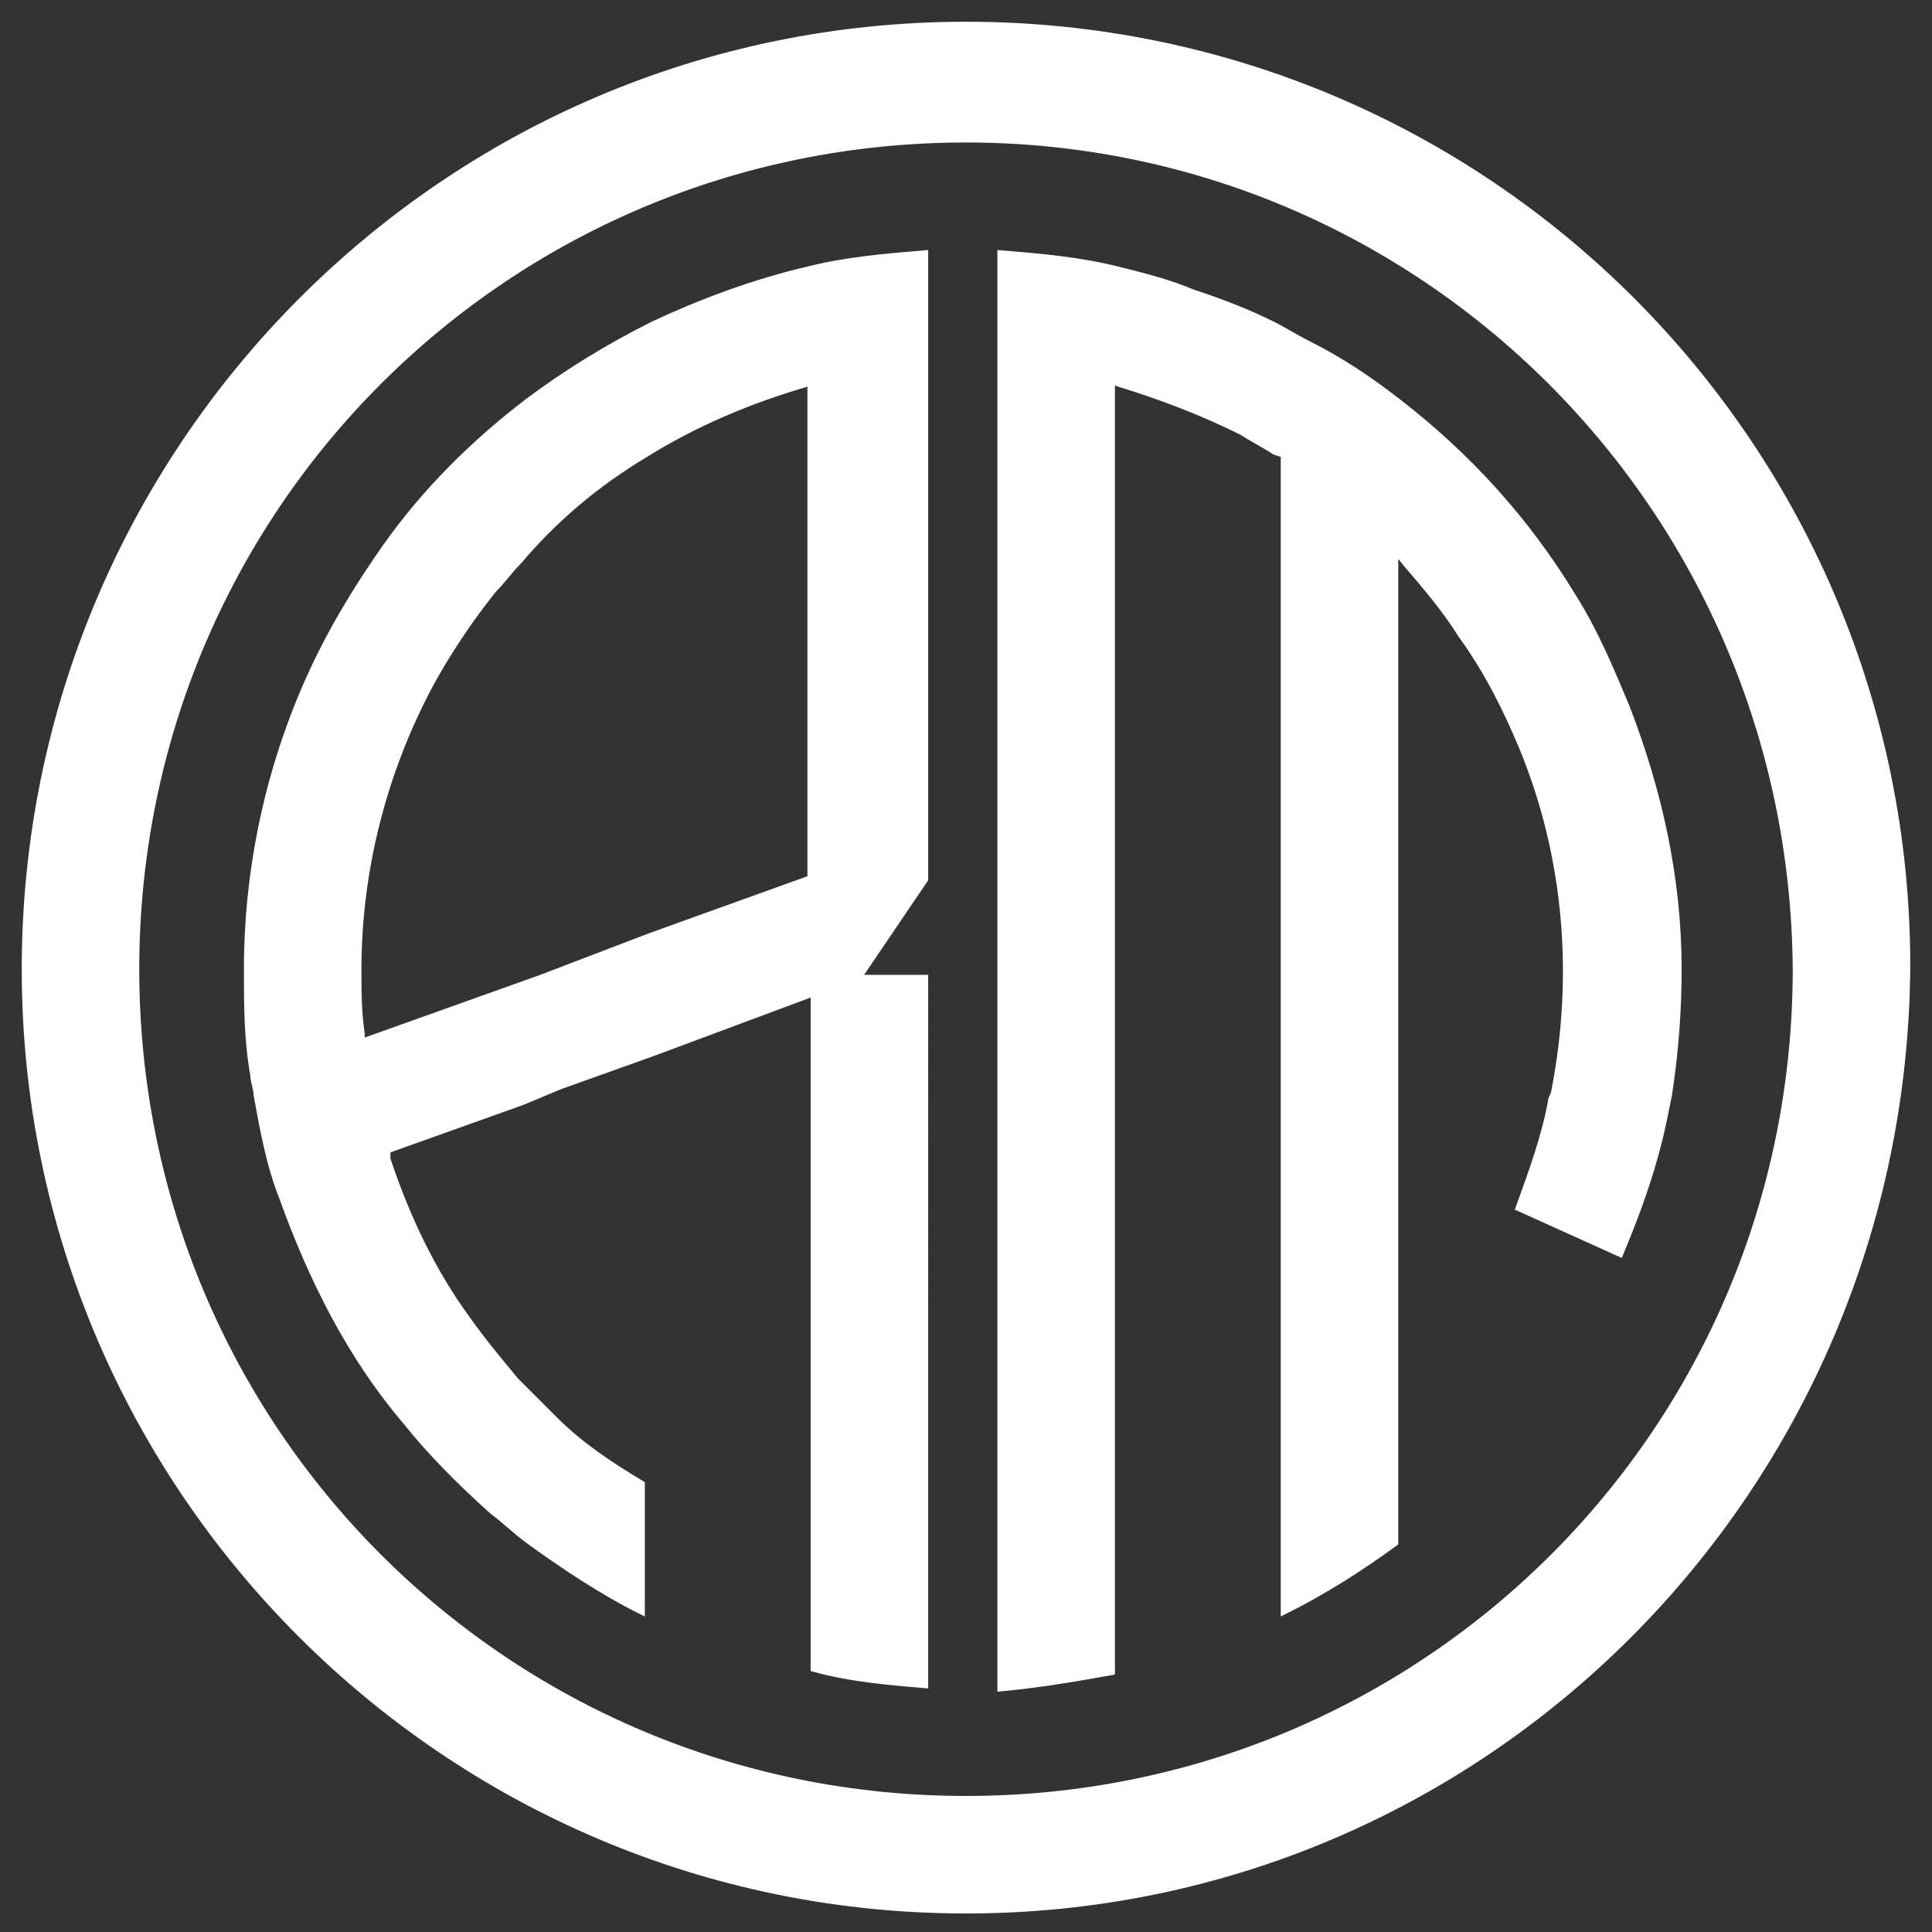 <?xml version="1.0" encoding="utf-8"?>
<!-- Generator: Adobe Illustrator 23.0.1, SVG Export Plug-In . SVG Version: 6.00 Build 0)  -->
<svg version="1.1" id="Capa_1" xmlns="http://www.w3.org/2000/svg" xmlns:xlink="http://www.w3.org/1999/xlink" x="0px" y="0px"
	 viewBox="0 0 60 60" style="enable-background:new 0 0 60 60;" xml:space="preserve">
<rect x="0" y="0" width="60" height="60" fill="#333333" stroke="none"/>
<style type="text/css">
	.st0{fill:#FFFFFF;stroke:#FFFFFF;stroke-width:0.25;stroke-miterlimit:10;}
</style>
<g>
	<path class="st0" d="M34.8,12.1L34.8,12.1z M34.8,12.1L34.8,12.1z M34.8,12.1L34.8,12.1z M34.8,12.1L34.8,12.1z M34.8,12.1
		L34.8,12.1z M34.8,12.1L34.8,12.1z M34.8,12.1L34.8,12.1z M34.8,12.1L34.8,12.1z M34.8,12.1L34.8,12.1z M34.8,12.1L34.8,12.1z
		 M34.8,12.1L34.8,12.1z M34.8,12.1L34.8,12.1z M34.8,12.1L34.8,12.1z M34.8,12.1L34.8,12.1z M34.8,12.1L34.8,12.1z M34.8,12.1
		L34.8,12.1z M34.8,12.1L34.8,12.1z M34.8,12.1L34.8,12.1z M34.8,12.1L34.8,12.1z M34.8,12.1L34.8,12.1z M34.8,12.1L34.8,12.1z
		 M34.8,12.1L34.8,12.1z M34.8,12.1L34.8,12.1z M34.8,12.1L34.8,12.1z M34.8,12.1L34.8,12.1z M34.8,12.1L34.8,12.1z M34.8,12.1
		L34.8,12.1z M34.8,12.1L34.8,12.1z M34.8,12.1L34.8,12.1z"/>
	<path class="st0" d="M34.9,12.1L34.9,12.1z M34.9,12.1L34.9,12.1z M34.9,12.1L34.9,12.1z M34.9,12.1L34.9,12.1z M34.9,12.1
		L34.9,12.1z M34.9,12.1L34.9,12.1z M34.9,12.1L34.9,12.1z M34.9,12.1L34.9,12.1z M34.9,12.1L34.9,12.1z M34.9,12.1L34.9,12.1z
		 M34.9,12.1L34.9,12.1z M34.9,12.1L34.9,12.1z M34.9,12.1L34.9,12.1z M34.9,12.1L34.9,12.1z M34.9,12.1L34.9,12.1z M34.9,12.1
		L34.9,12.1z M34.9,12.1L34.9,12.1z M34.9,12.1L34.9,12.1z M34.9,12.1L34.9,12.1z M34.9,12.1L34.9,12.1z M34.9,12.1L34.9,12.1z
		 M34.9,12.1L34.9,12.1z M34.9,12.1L34.9,12.1z M34.9,12.1L34.9,12.1z M34.9,12.1L34.9,12.1z M34.9,12.1L34.9,12.1z M34.9,12.1
		L34.9,12.1z M34.9,12.1L34.9,12.1z M34.9,12.1L34.9,12.1z"/>
	<path class="st0" d="M28.7,52.3c-1.2-0.1-2.3-0.2-3.4-0.5v-21l-5.1,1.9l-2.8,1l-1.2,0.5L12,35.7L12,36c0.6,1.8,1.4,3.5,2.5,5
		c0.5,0.7,1,1.3,1.5,1.9c0.4,0.4,0.8,0.8,1.2,1.2c0.8,0.8,1.7,1.4,2.7,2V50c-1.2-0.6-2.4-1.4-3.5-2.2c-0.4-0.3-0.7-0.6-1.1-0.9
		c-1-0.9-1.9-1.8-2.7-2.8c-1.7-2-2.9-4.4-3.8-6.9c-0.4-1-0.6-2.1-0.8-3.2c0-0.2-0.1-0.4-0.1-0.6c-0.2-1.1-0.2-2.2-0.2-3.3
		c0-3.4,0.8-6.8,2.3-9.8c0.6-1.2,1.3-2.3,2-3.3c1.2-1.7,2.7-3.2,4.4-4.5c1.2-0.9,2.5-1.7,3.9-2.4c1.5-0.7,3.1-1.3,4.8-1.7
		c1.2-0.3,2.4-0.4,3.6-0.5v19.4l-2.1,3.1h2.1L28.7,52.3z M25,11.9c-1.7,0.5-3.4,1.2-5,2.2c-1.5,0.9-2.8,2-3.9,3.3
		c-0.3,0.3-0.5,0.6-0.8,0.9c-0.8,1-1.6,2.2-2.2,3.4c-1.3,2.6-2,5.5-2,8.4c0,0.7,0,1.3,0.1,2v0.3l5.6-2l3.4-1.3l5-1.8V11.8L25,11.9z"
		/>
	<path class="st0" d="M34.8,12.1L34.8,12.1z M34.8,12.1L34.8,12.1z M34.8,12.1L34.8,12.1z M34.8,12.1L34.8,12.1z M34.8,12.1
		L34.8,12.1z"/>
	<path class="st0" d="M34.9,12.1L34.9,12.1z M34.9,12.1L34.9,12.1z M34.9,12.1L34.9,12.1z M34.9,12.1L34.9,12.1z M34.9,12.1
		L34.9,12.1z"/>
	<path class="st0" d="M31.1,7.9c1.2,0.1,2.4,0.2,3.6,0.5c0.8,0.2,1.6,0.4,2.3,0.7c0.9,0.3,1.7,0.6,2.5,1c0.4,0.2,0.7,0.4,1.1,0.6
		c1,0.5,1.9,1.1,2.8,1.8c2.2,1.7,4,3.7,5.4,6c0.7,1.1,1.2,2.3,1.7,3.5c1,2.6,1.6,5.3,1.6,8.1c0,1.3-0.1,2.6-0.3,3.9
		c-0.1,0.5-0.2,1-0.3,1.4c-0.3,1.2-0.7,2.3-1.2,3.5l-3.1-1.4c0.4-1.1,0.8-2.2,1-3.3c0-0.1,0.1-0.2,0.1-0.3c0.7-3.6,0.4-7.3-1-10.7
		c-0.5-1.2-1.1-2.4-1.9-3.5c-0.5-0.8-1.1-1.5-1.7-2.2l-0.4-0.5v30.9c-1.1,0.8-2.2,1.5-3.4,2.1V14.1L39.6,14c-0.3-0.2-0.7-0.4-1-0.6
		c-1.2-0.6-2.5-1.1-3.8-1.5l-0.3-0.1v40.1c-1.1,0.2-2.3,0.4-3.4,0.5L31.1,7.9z"/>
	<path class="st0" d="M30,59.3c-16.1,0-29.2-13.1-29.2-29.2S13.8,0.8,30,0.8s29.2,13.1,29.2,29.2C59.1,46.2,46.1,59.3,30,59.3z
		 M30,4.3C15.7,4.3,4.2,15.8,4.2,30.1S15.7,55.9,30,55.9s25.8-11.5,25.8-25.8C55.7,15.8,44.2,4.3,30,4.3z"/>
</g>
</svg>
